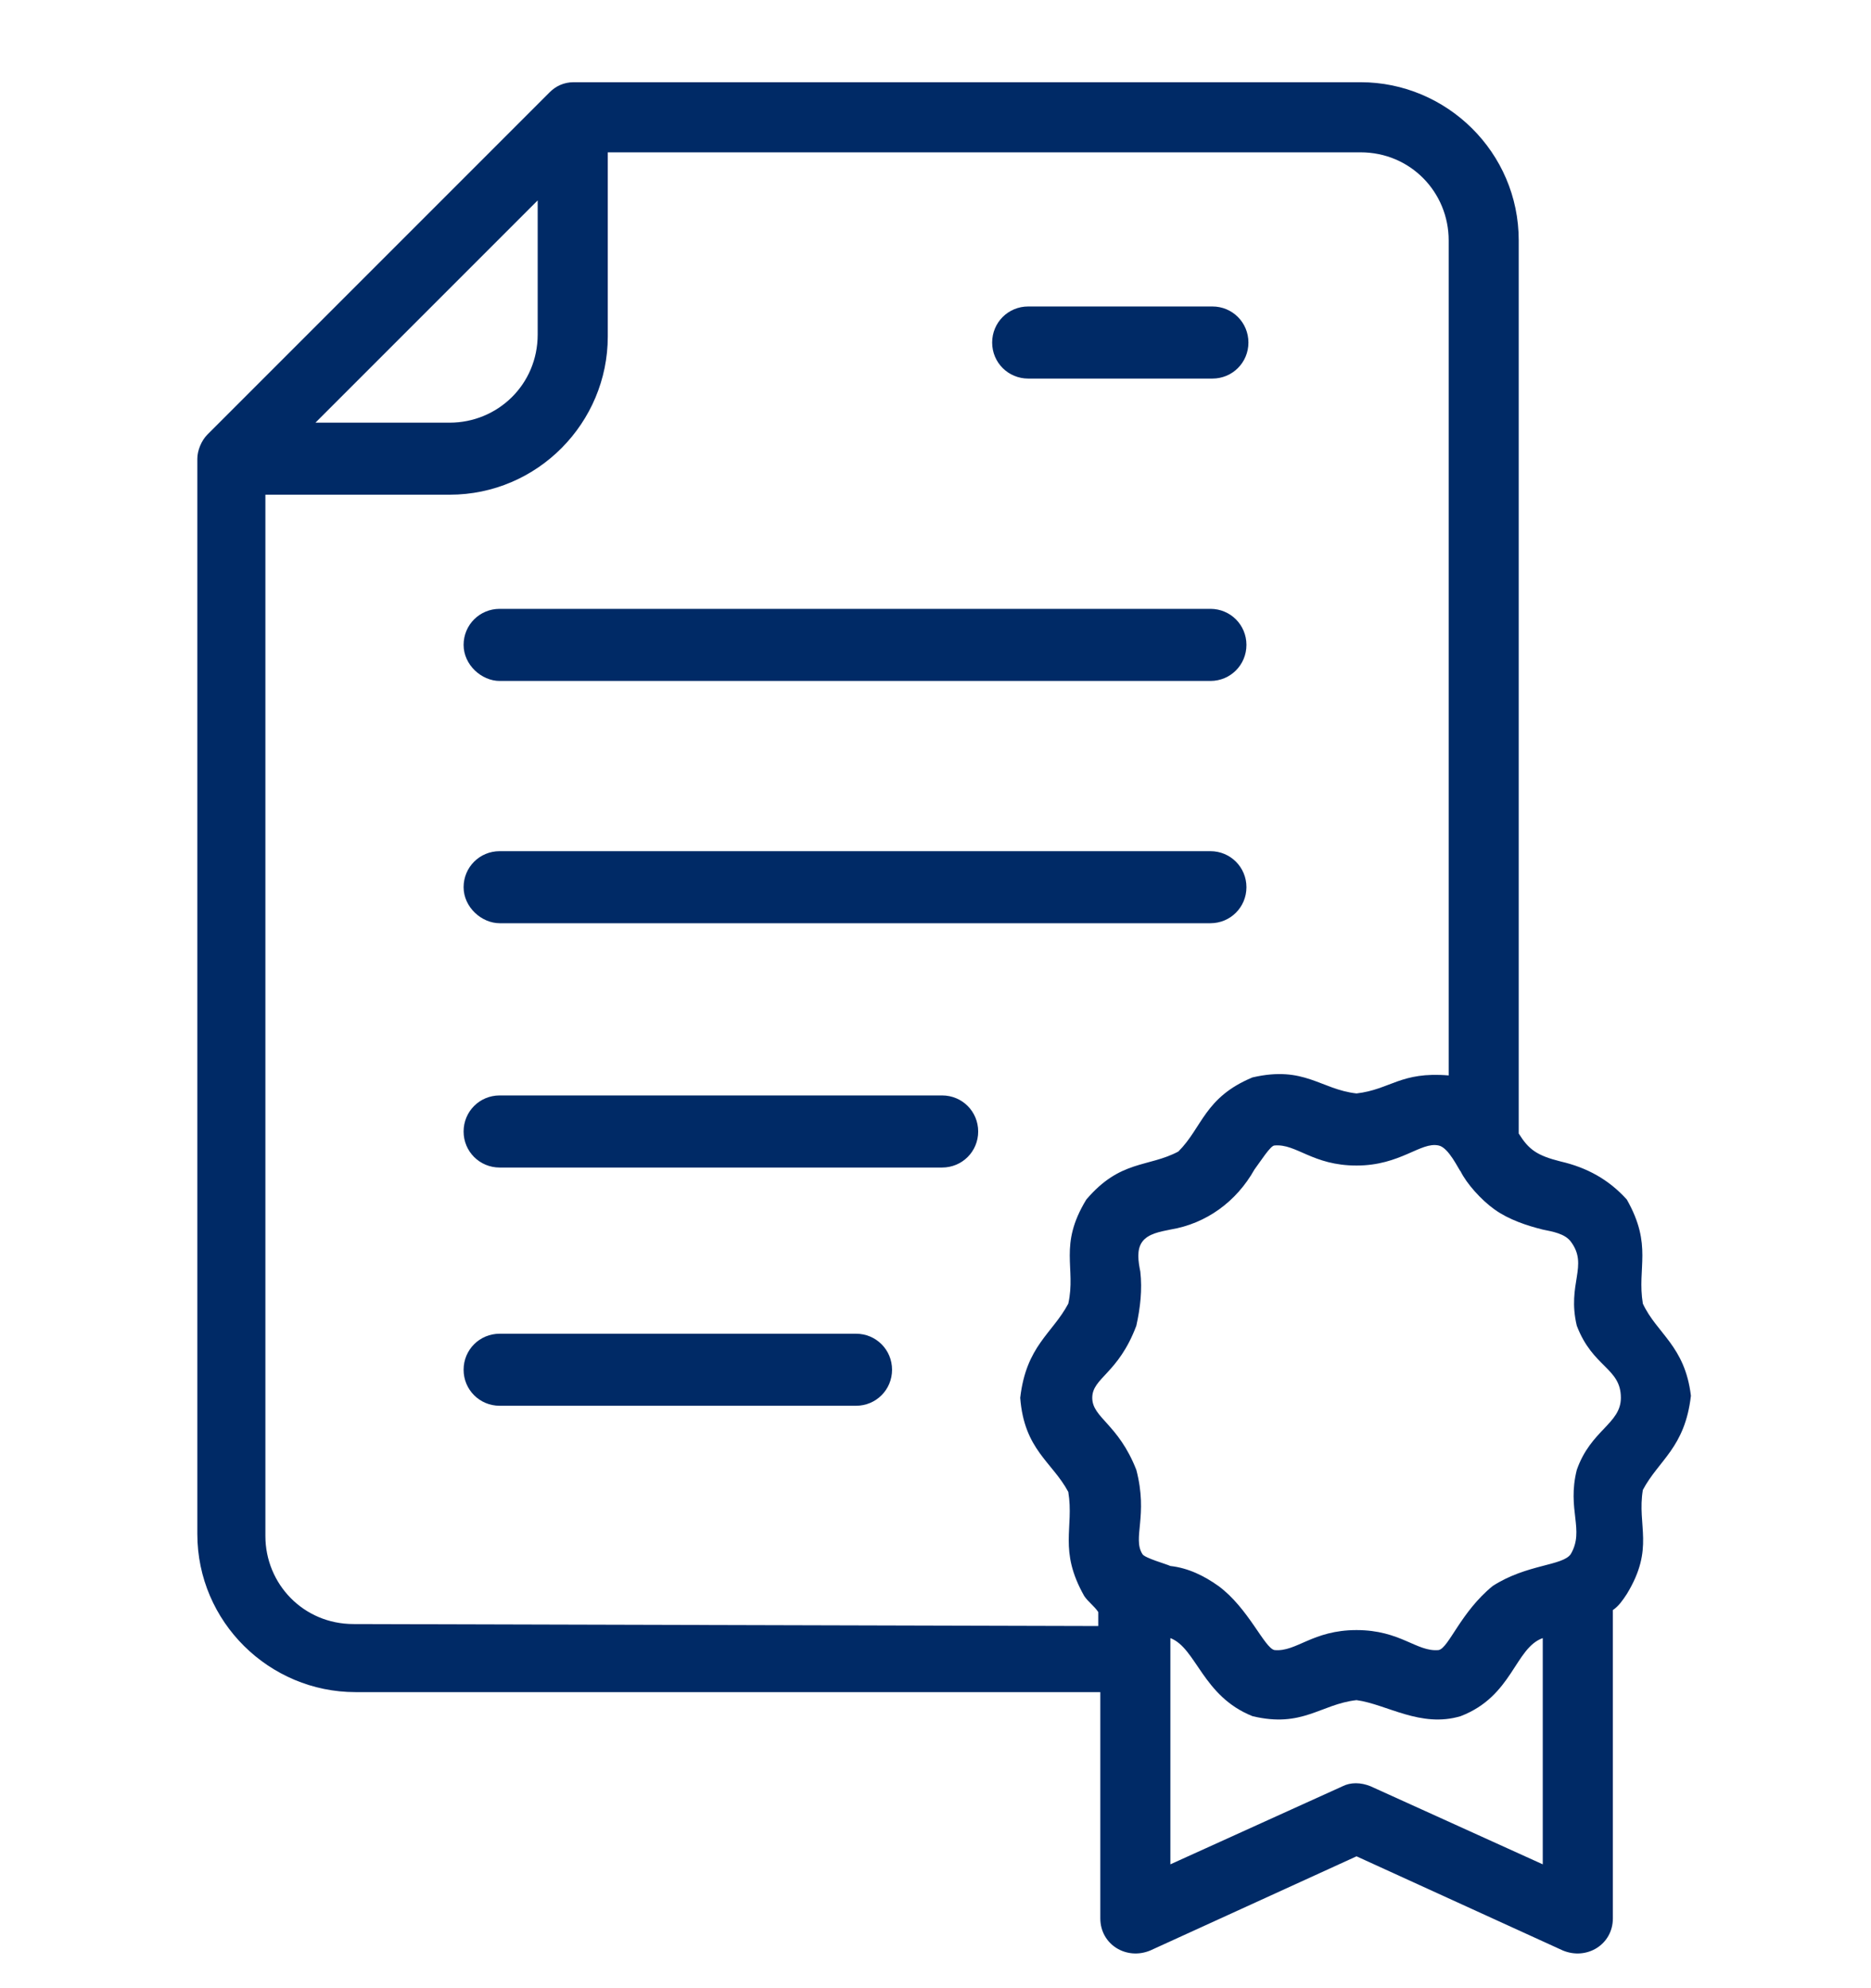 <svg width="32" height="34" viewBox="0 0 32 34" fill="none" xmlns="http://www.w3.org/2000/svg">
<path d="M28.098 22.294C27.995 21.678 28.27 21.301 27.824 20.514C27.516 20.171 27.14 19.966 26.694 19.863C26.283 19.76 26.146 19.658 25.975 19.384V4.111C25.975 2.605 24.742 1.406 23.27 1.406C23.27 1.406 13.168 1.406 9.813 1.406C9.641 1.406 9.504 1.475 9.402 1.577C7.964 3.016 4.95 6.029 3.546 7.433C3.443 7.536 3.375 7.707 3.375 7.844V26.232C3.375 27.739 4.608 28.937 6.08 28.937H18.819V32.807C18.819 33.252 19.264 33.526 19.674 33.355L23.201 31.745L26.729 33.355C27.14 33.526 27.585 33.252 27.585 32.807V27.534C27.687 27.465 27.756 27.362 27.824 27.259C28.304 26.472 27.995 26.095 28.098 25.479C28.372 24.965 28.817 24.76 28.92 23.869C28.817 23.013 28.338 22.808 28.098 22.294ZM9.196 3.427V5.721C9.196 6.577 8.511 7.228 7.69 7.228H5.395L9.196 3.427ZM6.046 27.773C5.19 27.773 4.539 27.088 4.539 26.267V8.46H7.69C9.196 8.46 10.395 7.228 10.395 5.755V2.605H23.27C24.126 2.605 24.777 3.29 24.777 4.111V18.391C23.955 18.322 23.784 18.63 23.201 18.699C22.585 18.63 22.311 18.219 21.421 18.425C20.599 18.767 20.565 19.281 20.154 19.692C19.64 19.966 19.161 19.829 18.579 20.514C18.099 21.301 18.408 21.678 18.271 22.294C17.997 22.808 17.552 23.013 17.449 23.904C17.517 24.794 17.997 25 18.271 25.513C18.373 26.13 18.099 26.506 18.544 27.294C18.613 27.396 18.716 27.465 18.784 27.568V27.807L6.046 27.773ZM23.441 30.547C23.27 30.478 23.099 30.478 22.962 30.547L20.017 31.882V28.013C20.462 28.184 20.565 29.006 21.421 29.348C22.277 29.554 22.585 29.143 23.201 29.074C23.715 29.143 24.297 29.554 24.982 29.348C25.872 29.006 25.907 28.184 26.386 28.013V31.882L23.441 30.547ZM26.968 25.137C26.797 25.821 27.105 26.164 26.866 26.575C26.729 26.78 26.112 26.746 25.53 27.122C24.982 27.568 24.777 28.184 24.605 28.218C24.229 28.253 23.955 27.876 23.201 27.876C22.448 27.876 22.174 28.253 21.798 28.218C21.626 28.184 21.352 27.499 20.839 27.122C20.599 26.951 20.325 26.814 20.017 26.78C19.948 26.746 19.572 26.643 19.538 26.575C19.366 26.301 19.64 25.924 19.435 25.137C19.127 24.349 18.681 24.246 18.681 23.904C18.681 23.561 19.127 23.493 19.435 22.671C19.503 22.363 19.538 22.055 19.503 21.746C19.469 21.575 19.435 21.37 19.538 21.233C19.64 21.096 19.846 21.062 20.017 21.027C20.633 20.925 21.147 20.548 21.455 20C21.558 19.863 21.729 19.589 21.798 19.589C22.174 19.555 22.448 19.932 23.201 19.932C23.955 19.932 24.297 19.521 24.605 19.589C24.777 19.623 24.948 20 24.982 20.034C25.085 20.24 25.325 20.514 25.564 20.685C25.804 20.856 26.112 20.959 26.386 21.027C26.557 21.062 26.763 21.096 26.866 21.233C27.174 21.644 26.797 21.952 26.968 22.671C27.242 23.39 27.722 23.39 27.722 23.904C27.722 24.349 27.208 24.452 26.968 25.137Z" fill="#002A66"/>
<path d="M17.586 6.474H20.736C21.078 6.474 21.352 6.2 21.352 5.858C21.352 5.515 21.078 5.241 20.736 5.241H17.586C17.243 5.241 16.969 5.515 16.969 5.858C16.969 6.2 17.243 6.474 17.586 6.474Z" fill="#002A66"/>
<path d="M8.546 11.645H20.702C21.044 11.645 21.318 11.371 21.318 11.028C21.318 10.686 21.044 10.412 20.702 10.412H8.546C8.203 10.412 7.929 10.686 7.929 11.028C7.929 11.371 8.237 11.645 8.546 11.645Z" fill="#002A66"/>
<path d="M8.546 15.788H20.702C21.044 15.788 21.318 15.514 21.318 15.172C21.318 14.83 21.044 14.556 20.702 14.556H8.546C8.203 14.556 7.929 14.83 7.929 15.172C7.929 15.514 8.237 15.788 8.546 15.788Z" fill="#002A66"/>
<path d="M16.113 18.733H8.546C8.203 18.733 7.929 19.007 7.929 19.35C7.929 19.692 8.203 19.966 8.546 19.966H16.113C16.456 19.966 16.73 19.692 16.73 19.35C16.73 19.007 16.456 18.733 16.113 18.733Z" fill="#002A66"/>
<path d="M14.641 22.808H8.546C8.203 22.808 7.929 23.082 7.929 23.424C7.929 23.766 8.203 24.04 8.546 24.04H14.641C14.983 24.04 15.257 23.766 15.257 23.424C15.257 23.082 14.983 22.808 14.641 22.808Z" fill="#002A66"/>
</svg>
